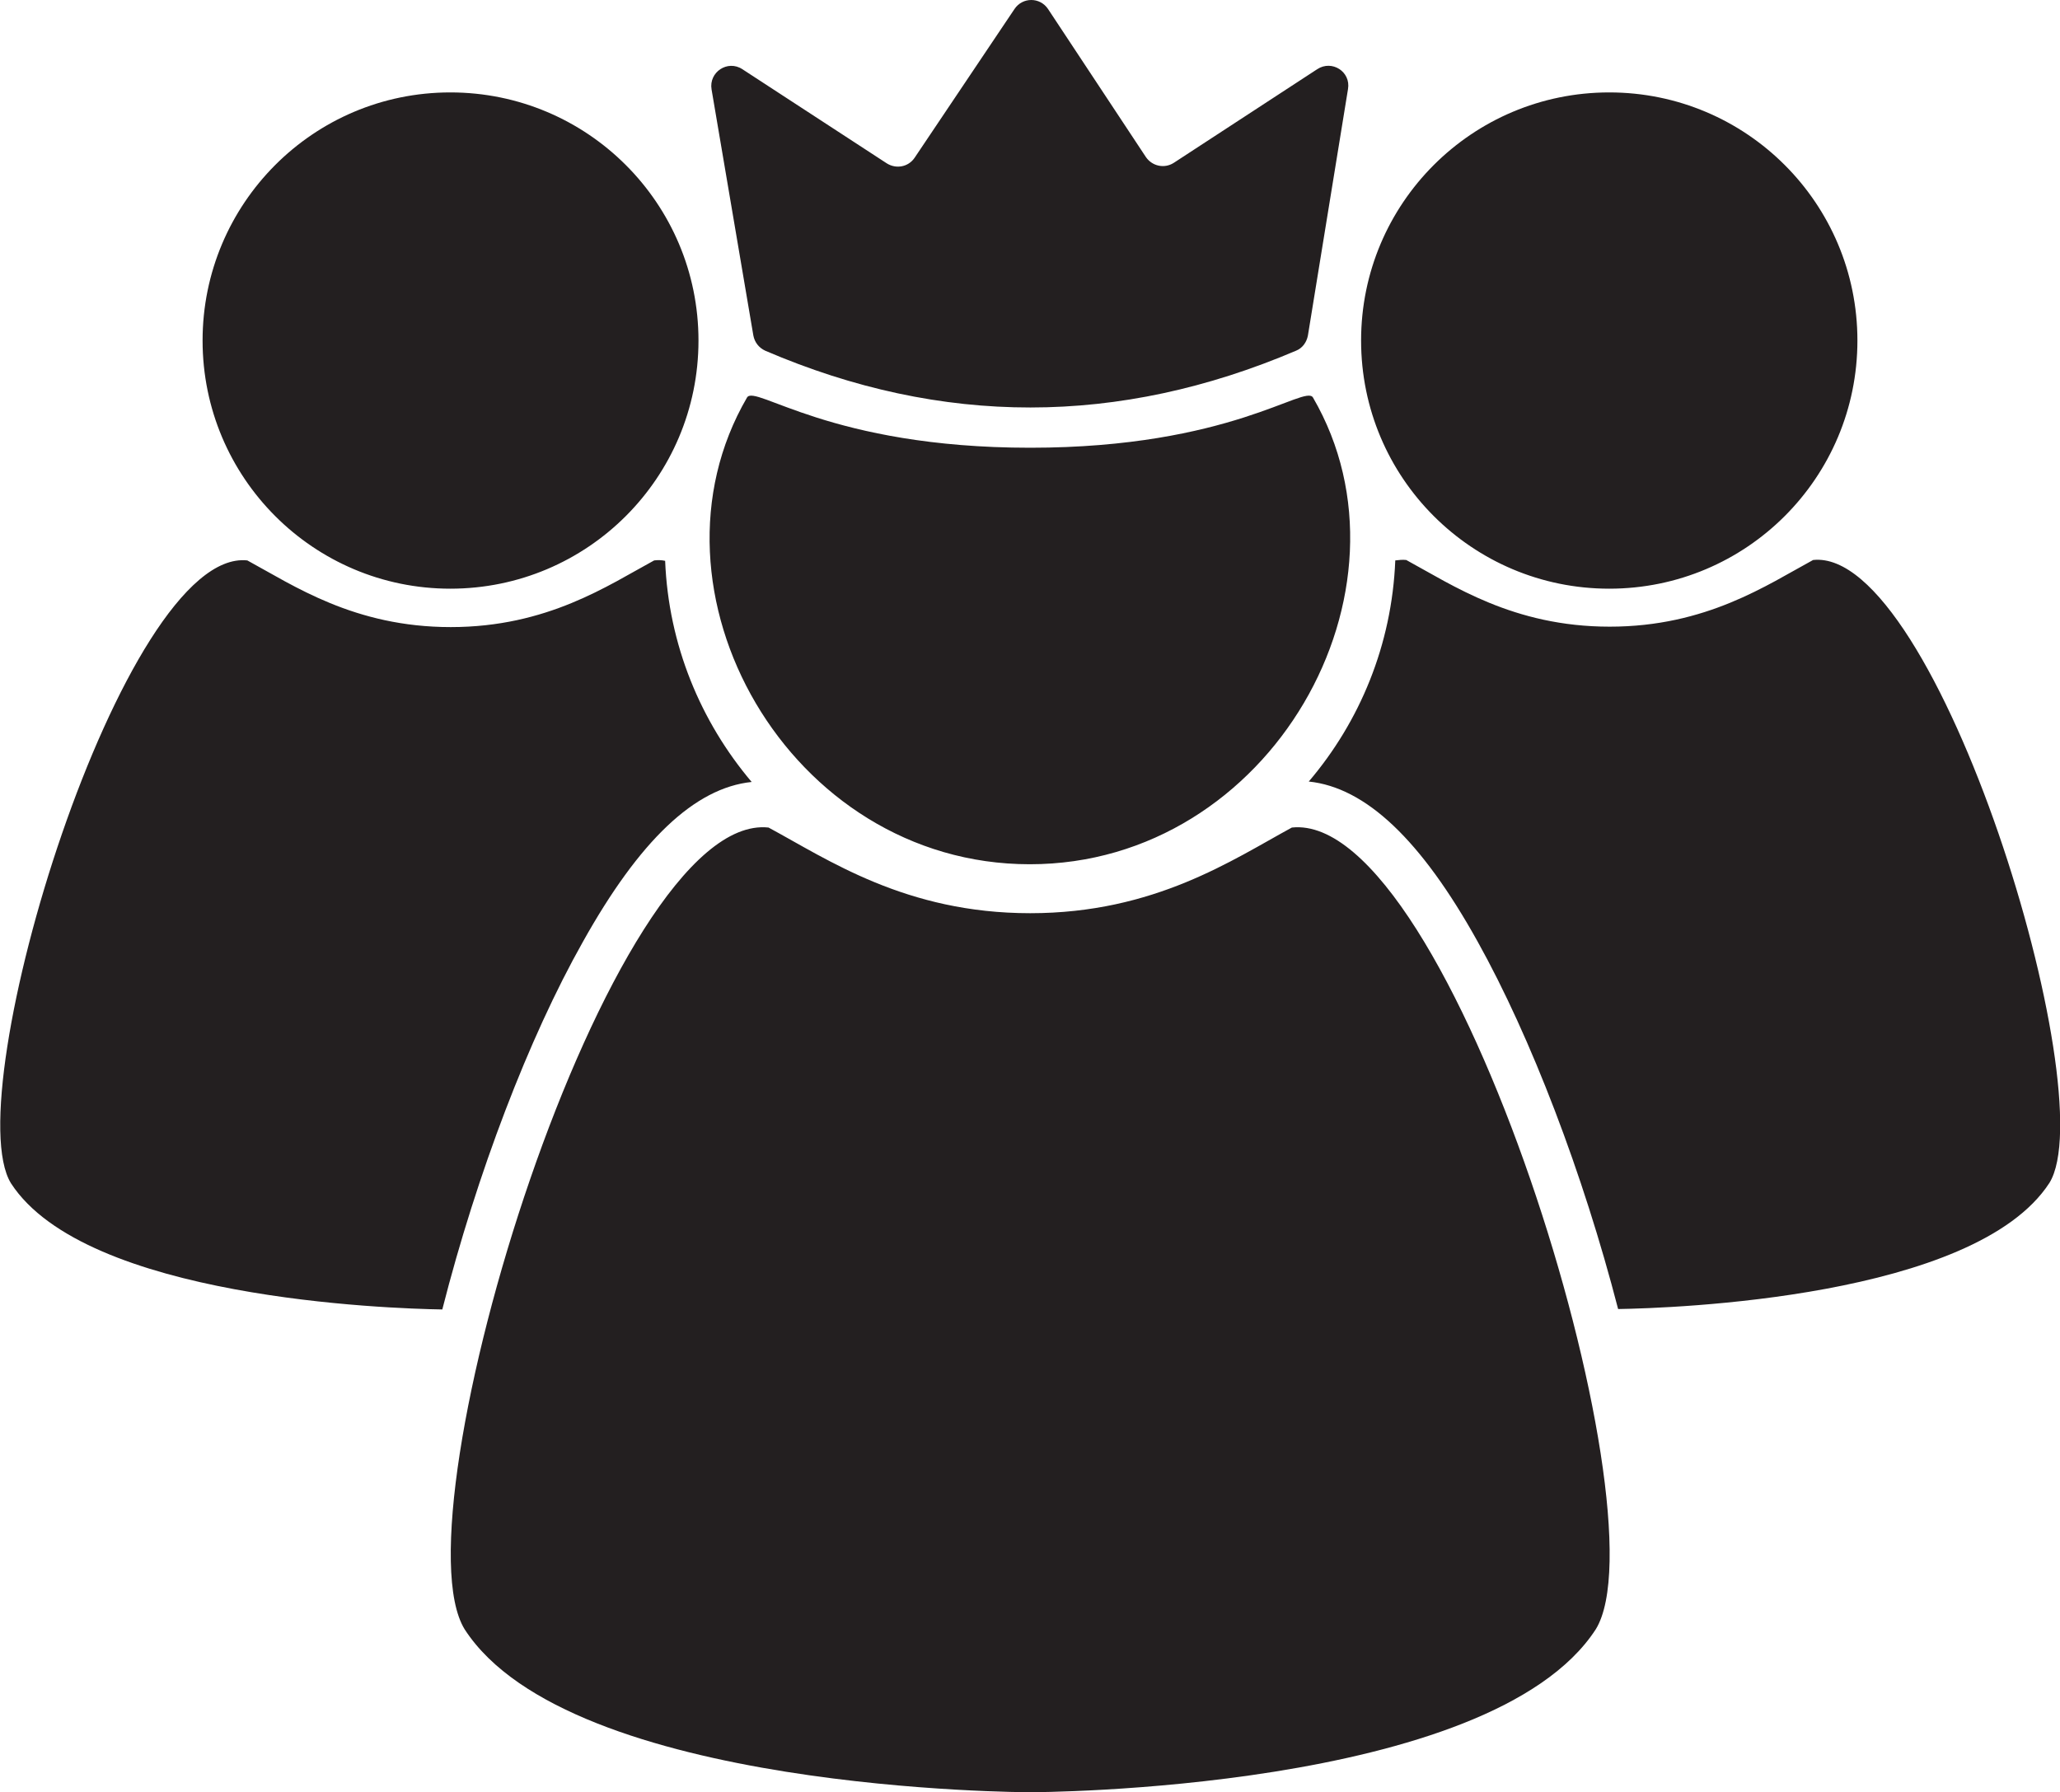 <?xml version="1.0" encoding="utf-8"?>
<!-- Generator: Adobe Illustrator 25.4.1, SVG Export Plug-In . SVG Version: 6.00 Build 0)  -->
<svg version="1.2" baseProfile="tiny" xmlns="http://www.w3.org/2000/svg" xmlns:xlink="http://www.w3.org/1999/xlink" x="0px"
	 y="0px" viewBox="0 0 488.1 424.6" overflow="visible" xml:space="preserve">
<g id="Capa_1">
	<path fill="#231F20" d="M378.1,386.1c-25,38.5-133.4,38.6-134,38.6l0,0c0,0,0,0,0,0s0,0,0,0l0,0c-0.7,0-109.1-0.1-134-38.6
		c-16.8-27.2,34.2-194,72-190c14.1,7.6,32.5,20.3,62,20.3s48-12.7,62-20.3C343.9,192.1,394.9,358.9,378.1,386.1z M311.1,94.2
		c-1.9-3.2-19.6,11.9-67,11.9S178.9,91,177,94.2c-26.6,45.7,9.8,110.6,67,110.6S337.6,139.8,311.1,94.2z M210.1,38.7l-34.2-22.3
		c-3.5-2.3-8,0.7-7.3,4.8l9.9,58.3c0.3,1.6,1.3,2.9,2.8,3.6c41.9,18,83.8,17.9,125.8,0c1.5-0.6,2.5-2,2.8-3.6l9.5-58.4
		c0.7-4.1-3.8-7-7.3-4.7l-34,22.2c-2.2,1.4-5.1,0.8-6.6-1.4L248.3,2.1c-1.9-2.8-6-2.8-7.9,0l-23.7,35.3
		C215.2,39.6,212.3,40.1,210.1,38.7z M350.1,223.1c-13.4-24.1-26.5-36.5-40-37.9c12.1-14.2,19.7-32.4,20.5-52.4
		c0.9-0.1,1.7-0.2,2.6-0.1c10.9,5.9,25.3,15.8,48.2,15.8s37.3-9.9,48.2-15.8c29.4-3.1,69,126.5,56,147.6
		c-17.7,27.3-89.5,29.7-102.2,29.9C375.1,278.1,362.8,245.9,350.1,223.1z M440.1,80.7c0-32.5-26.3-58.8-58.8-58.8
		s-58.8,26.3-58.8,58.8c0,32.5,26.3,58.8,58.8,58.8S440.1,113.2,440.1,80.7z M104.8,310.3c-12.7-0.2-84.5-2.6-102.2-29.9
		c-13-21.1,26.6-150.7,56-147.6c10.9,5.9,25.3,15.8,48.2,15.8s37.3-9.9,48.2-15.8c0.9-0.1,1.7-0.1,2.6,0.1
		c0.8,19.9,8.4,38.1,20.5,52.4c-13.5,1.4-26.6,13.9-40,37.9C125.3,245.9,113,278.1,104.8,310.3z M106.7,139.5
		c32.5,0,58.8-26.3,58.8-58.8c0-32.5-26.3-58.8-58.8-58.8S48,48.3,48,80.7C48,113.2,74.3,139.5,106.7,139.5z"/>
</g>
<g id="Layer_4" display="none">
	<path fill="#231F20" d="M378.1,386.1c-25,38.5-133.4,38.6-134,38.6l0,0c0,0,0,0,0,0s0,0,0,0l0,0c-0.7,0-109.1-0.1-134-38.6
		c-16.8-27.2,34.2-194,72-190c14.1,7.6,32.5,20.3,62,20.3s48-12.7,62-20.3C343.9,192.1,394.9,358.9,378.1,386.1z M319.7,129.2
		c0-41.8-33.9-75.6-75.6-75.6s-75.6,33.9-75.6,75.6s33.9,75.6,75.6,75.6S319.7,170.9,319.7,129.2z"/>
</g>
<g id="Layer_3" display="none">
</g>
</svg>
